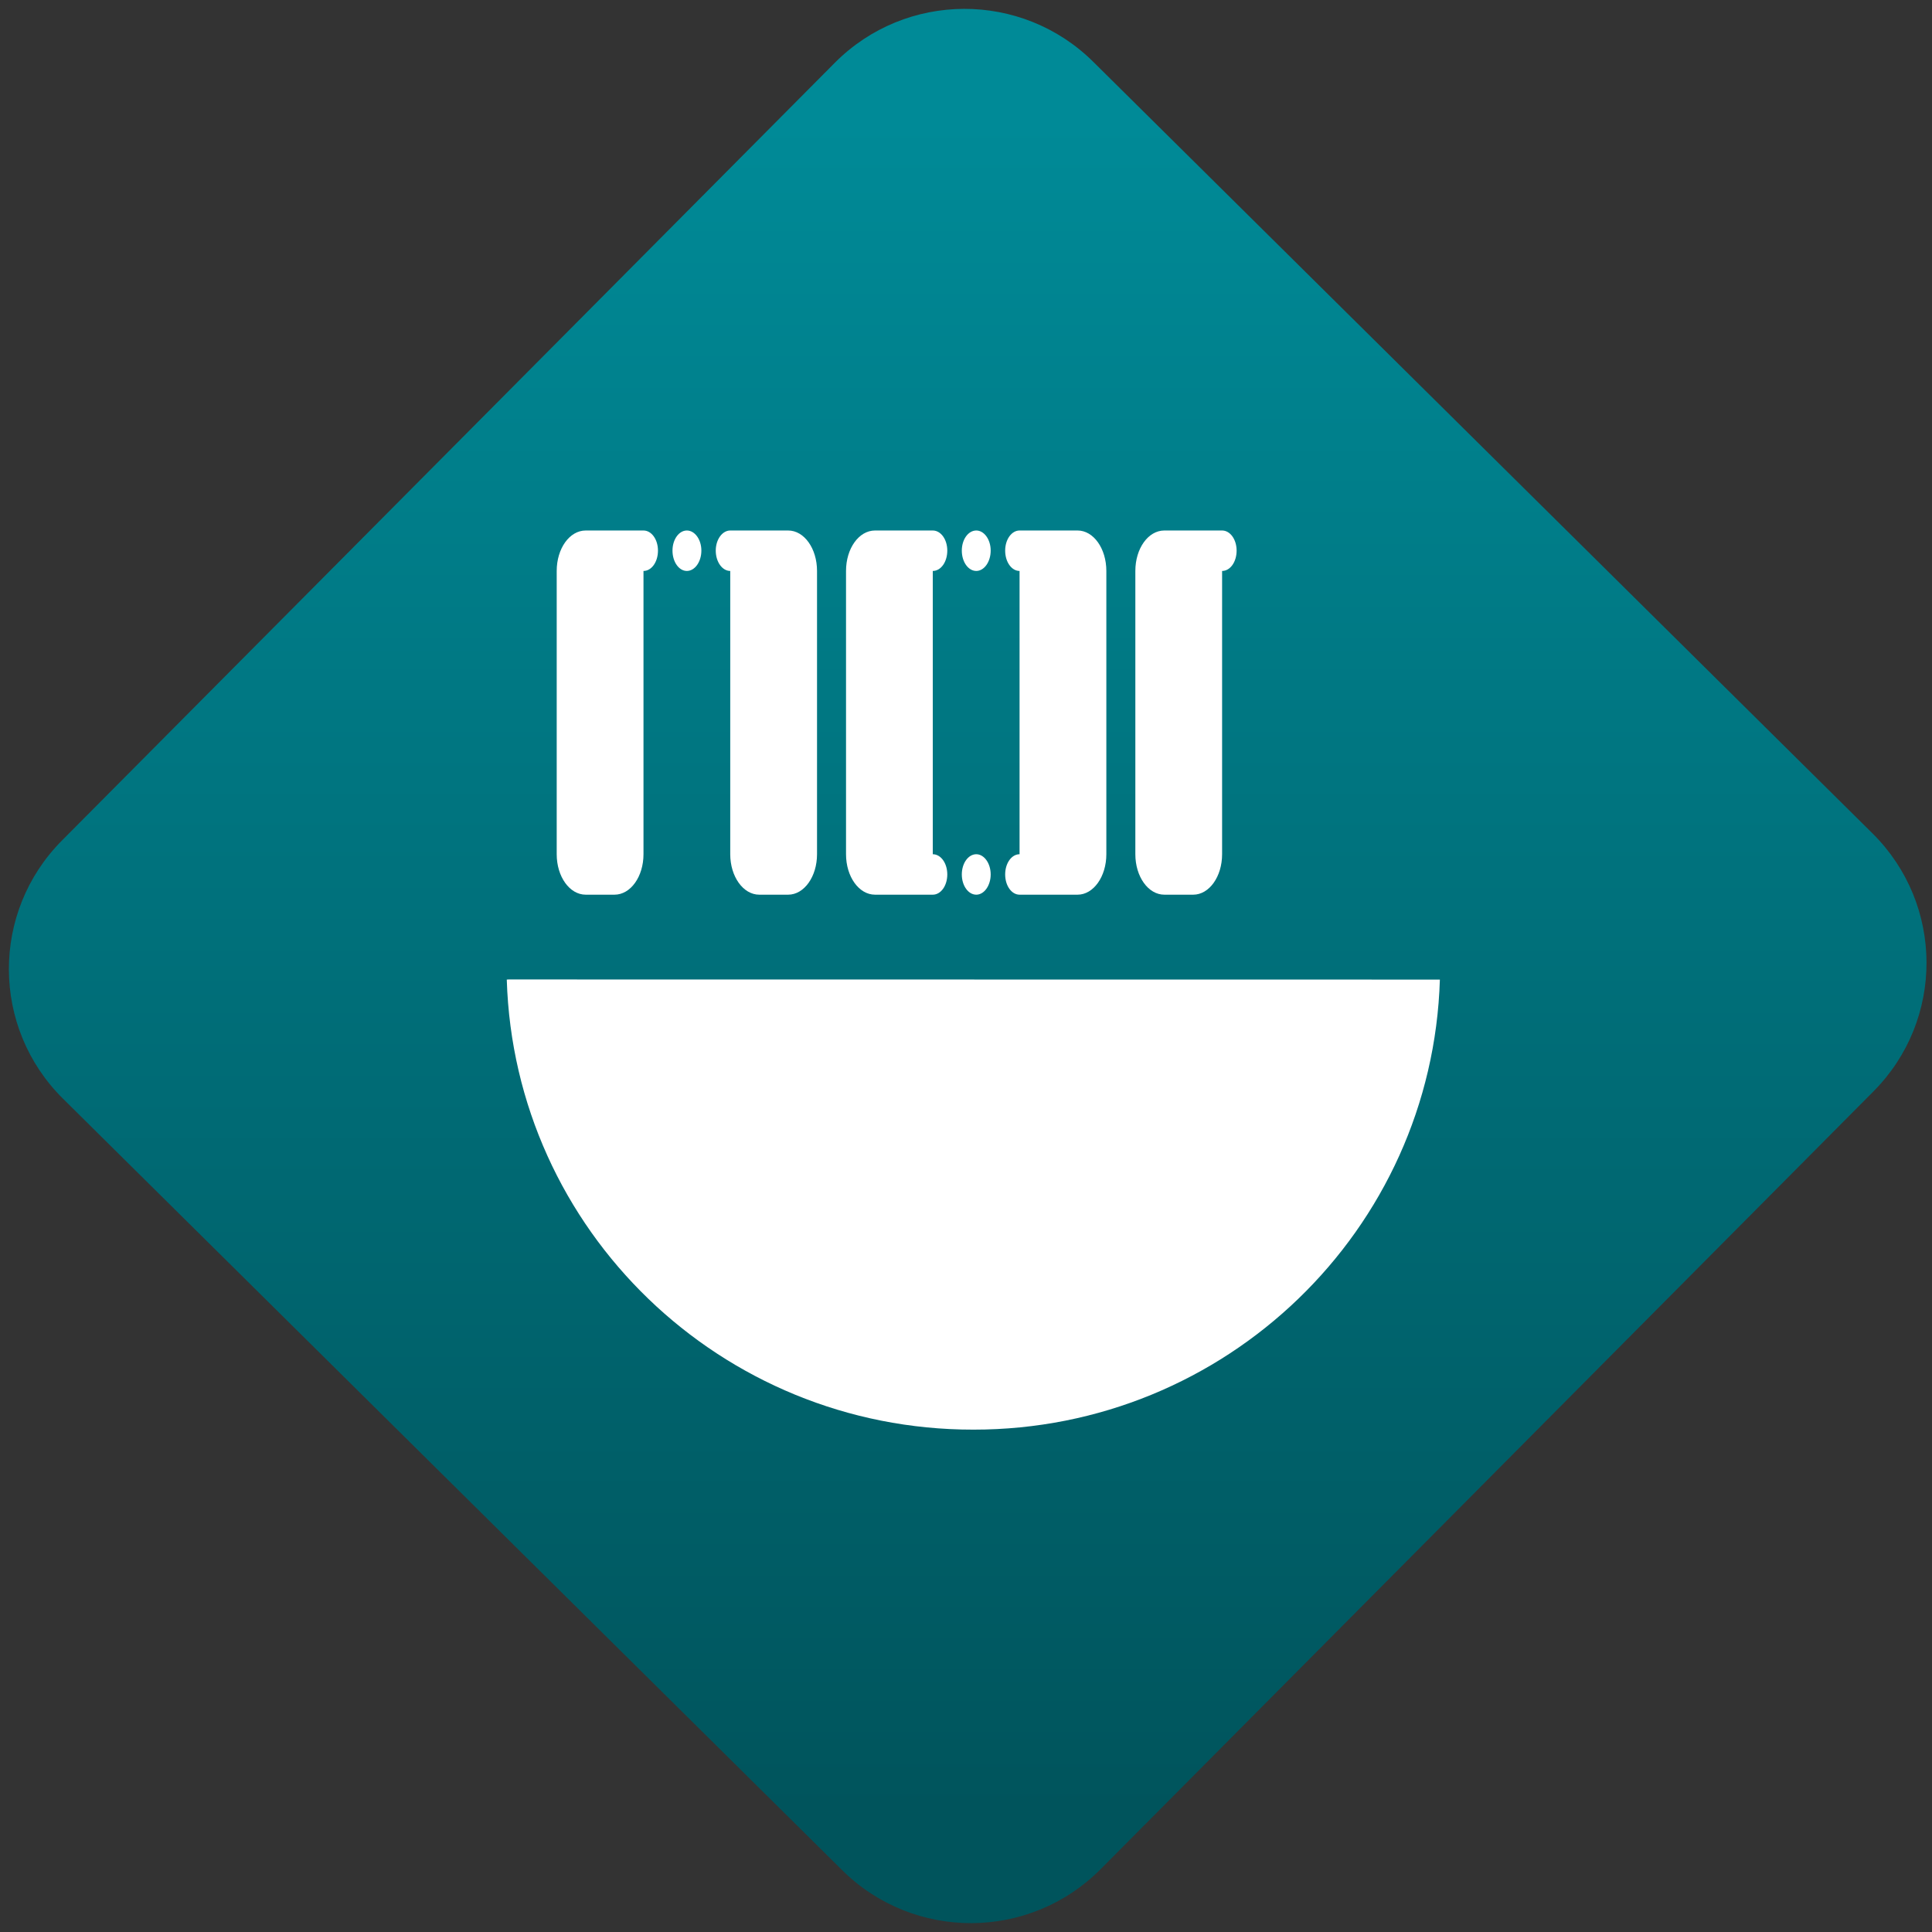 <svg width="64" height="64" viewBox="0 0 64 64" version="1.1"><rect x="0" y="0" width="64" height="64" fill="#333333" stroke="none"/><defs><linearGradient id="linear-pattern-0" gradientUnits="userSpaceOnUse" x1="0" y1="0" x2="0" y2="1" gradientTransform="matrix(60, 0, 0, 56, 0, 4)"><stop offset="0" stop-color="#008a97" stop-opacity="1"/><stop offset="1" stop-color="#00545c" stop-opacity="1"/></linearGradient></defs><path fill="url(#linear-pattern-0)" fill-opacity="1" d="M 36.219 2.051 L 62.027 27.605 C 64.402 29.957 64.418 33.785 62.059 36.156 L 36.461 61.918 C 34.105 64.289 30.27 64.305 27.895 61.949 L 2.086 36.395 C -0.289 34.043 -0.305 30.215 2.051 27.844 L 27.652 2.082 C 30.008 -0.289 33.844 -0.305 36.219 2.051 Z M 36.219 2.051 " /><g transform="matrix(1.008,0,0,1.003,16.221,16.077)"><path fill-rule="nonzero" fill="rgb(100%, 100%, 100%)" fill-opacity="1" d="M 0.562 16.324 C 0.812 24.609 7.605 31.195 15.895 31.188 C 24.184 31.195 30.977 24.609 31.227 16.324 L 0.625 16.32 Z M 0.562 16.324 "/><path fill-rule="nonzero" fill="rgb(100%, 100%, 100%)" fill-opacity="1" d="M 3.156 1.492 C 2.625 1.492 2.203 2.086 2.203 2.828 L 2.203 12.184 C 2.203 12.922 2.625 13.52 3.156 13.52 L 4.102 13.52 C 4.633 13.52 5.055 12.922 5.055 12.184 L 5.055 2.828 C 5.32 2.828 5.531 2.531 5.531 2.156 C 5.531 1.789 5.32 1.492 5.055 1.492 Z M 3.156 1.492 "/><path fill-rule="nonzero" fill="rgb(100%, 100%, 100%)" fill-opacity="1" d="M 6.957 2.156 C 6.957 2.527 6.742 2.828 6.48 2.828 C 6.219 2.828 6.008 2.527 6.008 2.156 C 6.008 1.789 6.219 1.492 6.48 1.492 C 6.742 1.492 6.957 1.789 6.957 2.156 Z M 6.957 2.156 "/><path fill-rule="nonzero" fill="rgb(100%, 100%, 100%)" fill-opacity="1" d="M 9.809 1.492 C 10.336 1.492 10.758 2.086 10.758 2.828 L 10.758 12.184 C 10.758 12.922 10.336 13.52 9.809 13.52 L 8.859 13.52 C 8.332 13.52 7.906 12.922 7.906 12.184 L 7.906 2.828 C 7.645 2.828 7.43 2.531 7.43 2.156 C 7.43 1.789 7.645 1.492 7.906 1.492 Z M 9.809 1.492 "/><path fill-rule="nonzero" fill="rgb(100%, 100%, 100%)" fill-opacity="1" d="M 12.664 1.492 C 12.133 1.492 11.711 2.086 11.711 2.828 L 11.711 12.184 C 11.711 12.922 12.133 13.52 12.664 13.52 L 14.562 13.52 C 14.828 13.52 15.039 13.223 15.039 12.852 C 15.039 12.48 14.828 12.184 14.562 12.184 L 14.562 2.828 C 14.828 2.828 15.039 2.531 15.039 2.156 C 15.039 1.789 14.828 1.492 14.562 1.492 Z M 12.664 1.492 "/><path fill-rule="nonzero" fill="rgb(100%, 100%, 100%)" fill-opacity="1" d="M 19.32 1.492 C 19.844 1.492 20.266 2.086 20.266 2.828 L 20.266 12.184 C 20.266 12.922 19.844 13.52 19.32 13.52 L 17.414 13.52 C 17.152 13.52 16.941 13.223 16.941 12.852 C 16.941 12.48 17.152 12.184 17.414 12.184 L 17.414 2.828 C 17.152 2.828 16.941 2.531 16.941 2.156 C 16.941 1.789 17.152 1.492 17.414 1.492 Z M 19.32 1.492 "/><path fill-rule="nonzero" fill="rgb(100%, 100%, 100%)" fill-opacity="1" d="M 16.465 2.156 C 16.465 2.527 16.25 2.828 15.992 2.828 C 15.727 2.828 15.516 2.527 15.516 2.156 C 15.516 1.789 15.727 1.492 15.992 1.492 C 16.25 1.492 16.465 1.789 16.465 2.156 Z M 16.465 2.156 "/><path fill-rule="nonzero" fill="rgb(100%, 100%, 100%)" fill-opacity="1" d="M 16.465 12.852 C 16.465 13.219 16.25 13.52 15.992 13.52 C 15.727 13.52 15.516 13.219 15.516 12.852 C 15.516 12.484 15.727 12.184 15.992 12.184 C 16.25 12.184 16.465 12.484 16.465 12.852 Z M 16.465 12.852 "/><path fill-rule="nonzero" fill="rgb(100%, 100%, 100%)" fill-opacity="1" d="M 22.172 1.492 C 21.641 1.492 21.219 2.086 21.219 2.828 L 21.219 12.184 C 21.219 12.922 21.641 13.52 22.172 13.52 L 23.121 13.52 C 23.648 13.52 24.07 12.922 24.07 12.184 L 24.07 2.828 C 24.336 2.828 24.547 2.531 24.547 2.156 C 24.547 1.789 24.336 1.492 24.07 1.492 Z M 22.172 1.492 "/></g></svg>
